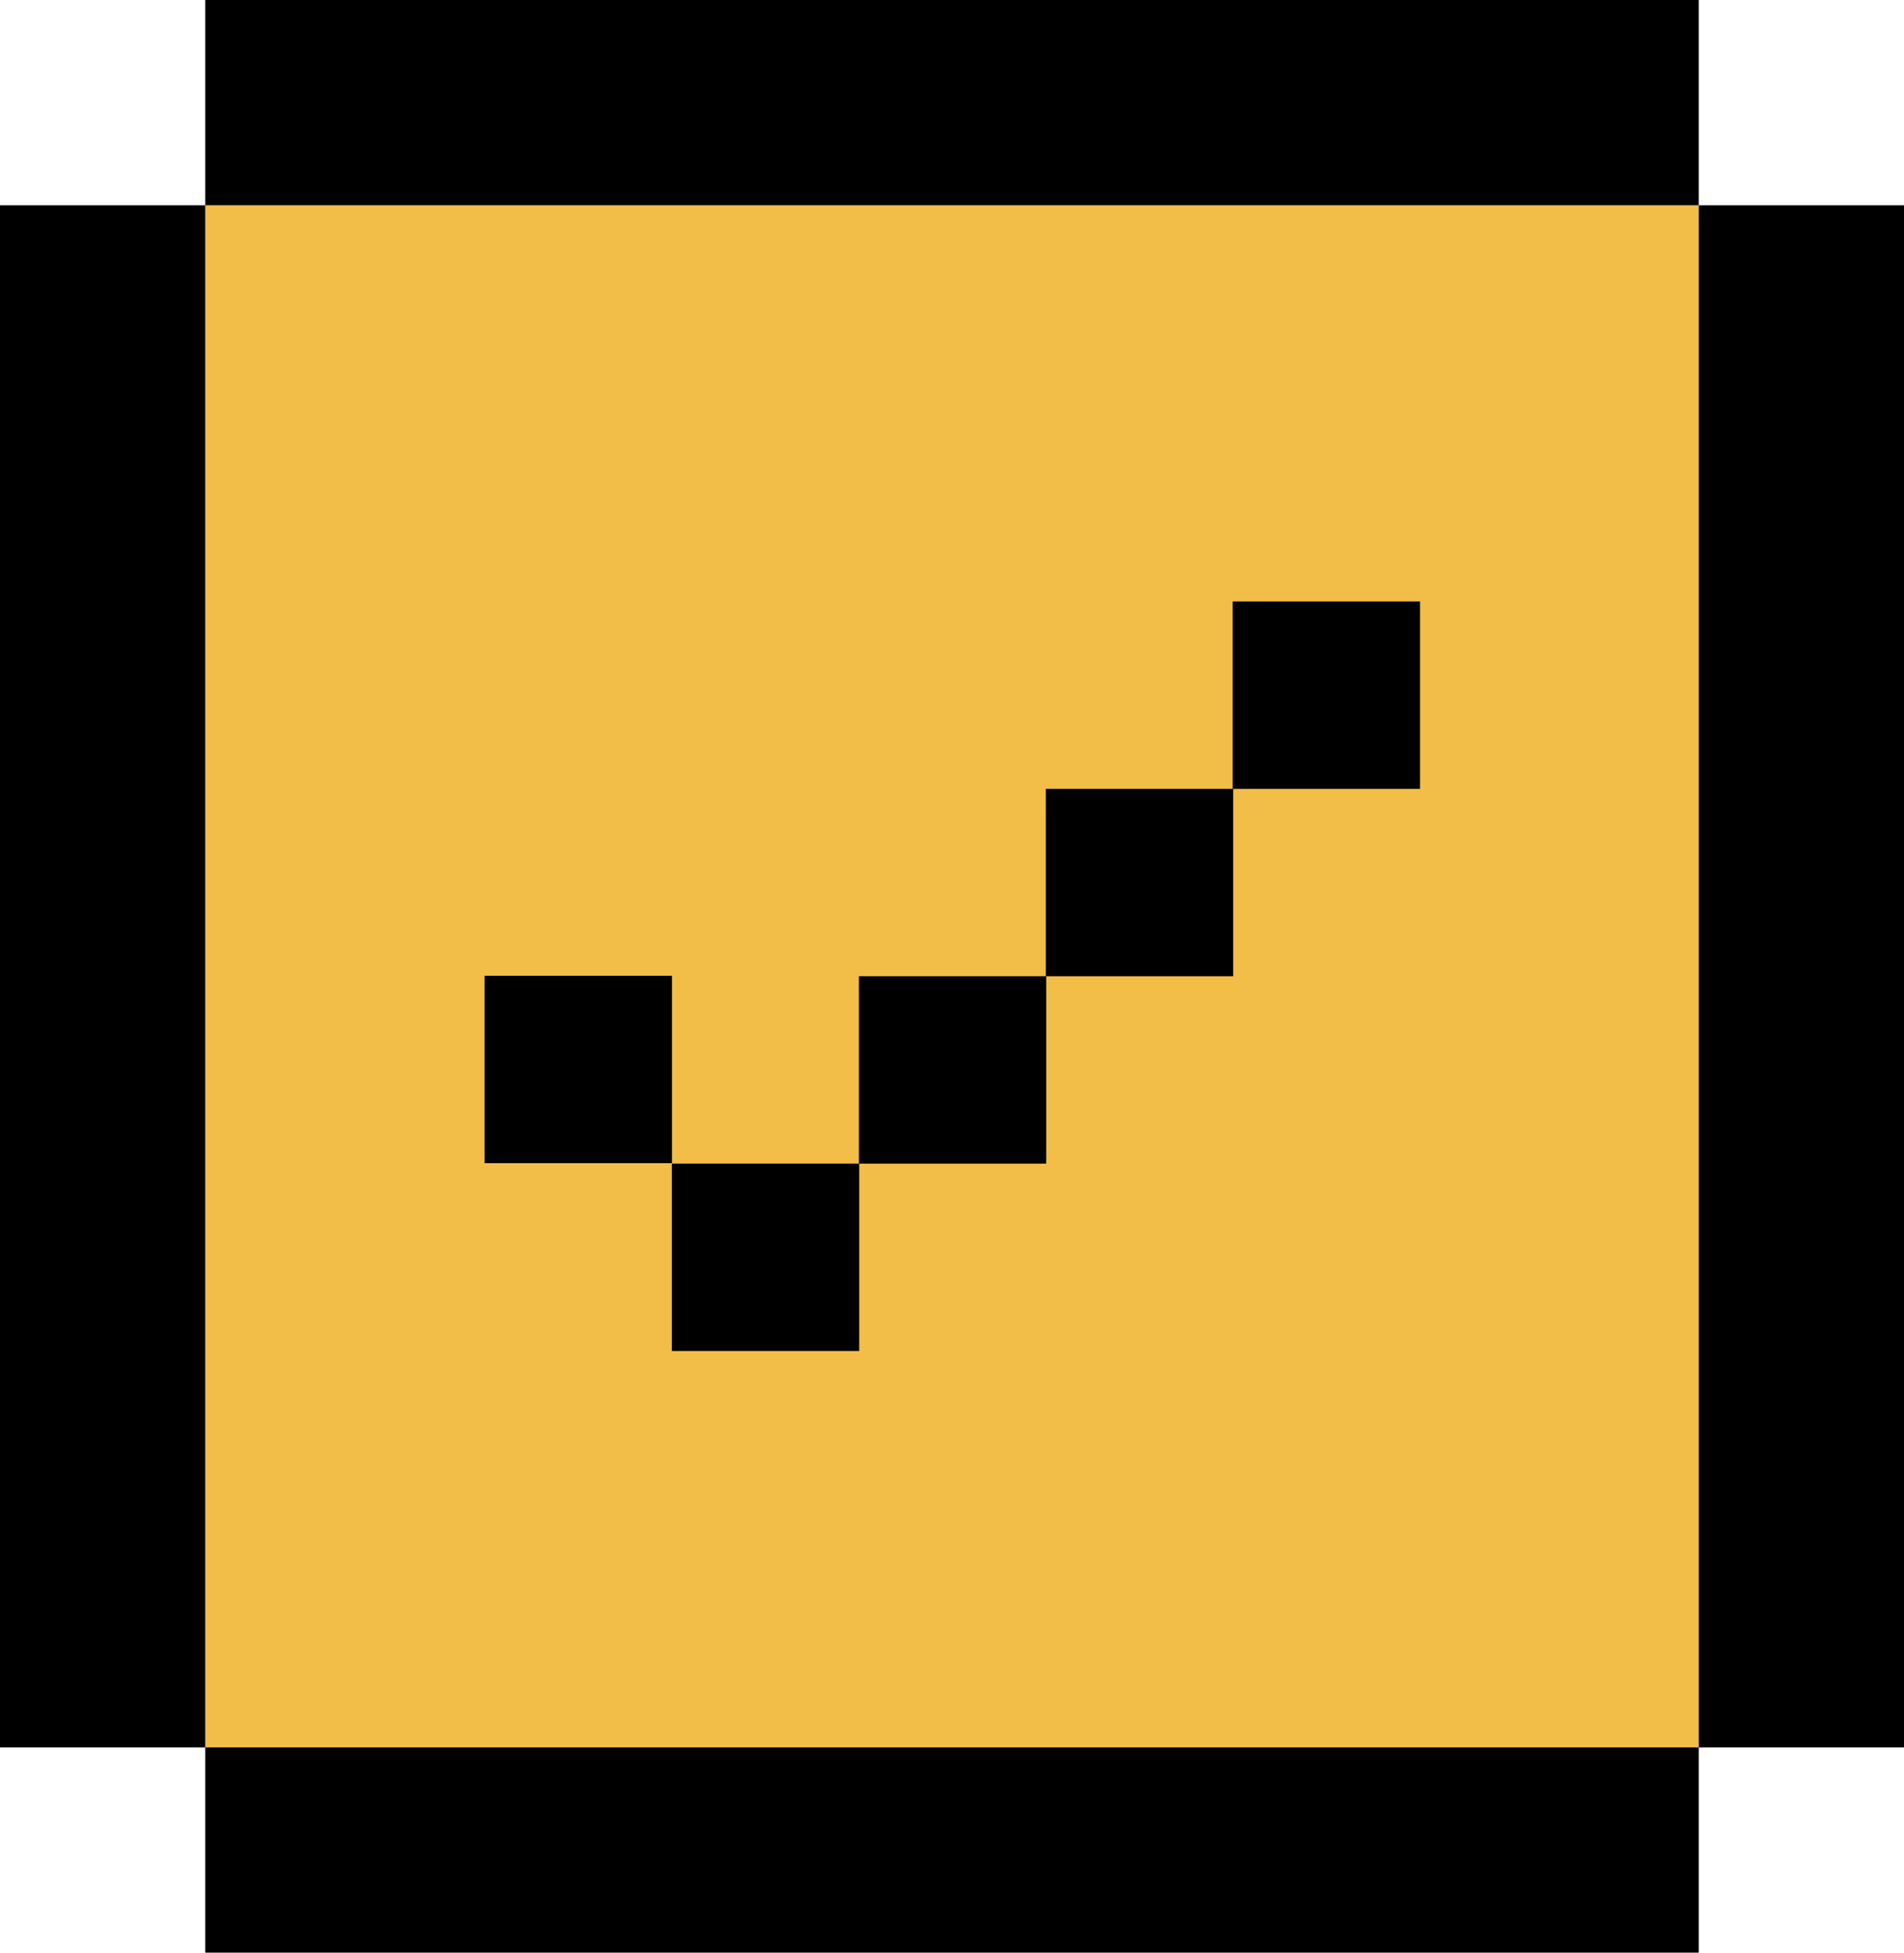 <?xml version="1.0" encoding="UTF-8" standalone="no"?>
<svg
   xmlns:dc="http://purl.org/dc/elements/1.1/"
   xmlns:cc="http://creativecommons.org/ns#"
   xmlns:rdf="http://www.w3.org/1999/02/22-rdf-syntax-ns#"
   xmlns:svg="http://www.w3.org/2000/svg"
   xmlns="http://www.w3.org/2000/svg"
   version="1.1"
   id="Layer_1"
   x="0px"
   y="0px"
   viewBox="0 0 21.24 21.78"
   xml:space="preserve"
   width="21.24"
   height="21.78"><defs
   id="defs775">
	
	
	
	
	
	
	
	
	
	
	
	
	
	
	
	
	
	
	
	
	
	
	
	
	
	
	
	
	
	
	
	
	
	
	
	
	
	
	
	
	
	
	
	
	
	
	
	
	
	
	
	
	
	
	
	

		
		
		
		
	
			
			
		</defs>
<style
   type="text/css"
   id="style2">
	.st0{fill:#F1F2F2;stroke:#000000;stroke-width:1.5;stroke-miterlimit:10;}
	.st1{fill:#F2BE48;stroke:#000000;stroke-width:1.5;stroke-miterlimit:10;}
	.st2{fill:#7CCFA1;stroke:#000000;stroke-width:1.5;stroke-miterlimit:10;}
	.st3{fill:#E6E7E8;stroke:#000000;stroke-width:1.5;stroke-miterlimit:10;}
	.st4{fill:none;stroke:#000000;stroke-width:1.5;stroke-miterlimit:10;}
	.st5{fill:#D1D3D4;stroke:#000000;stroke-width:1.5;stroke-miterlimit:10;}
	.st6{fill:#F1F2F2;}
	.st7{fill:#FFFFFF;}
	.st8{fill:#FFFFFF;stroke:#000000;stroke-width:1.5;stroke-miterlimit:10;}
	.st9{clip-path:url(#SVGID_2_);fill:url(#SVGID_3_);}
	.st10{fill:#F29224;}
	.st11{fill:#BCBEC0;}
	.st12{fill:none;stroke:#FFFFFF;stroke-width:1.5;stroke-miterlimit:10;}
	.st13{clip-path:url(#SVGID_7_);fill:url(#SVGID_8_);}
	.st14{clip-path:url(#SVGID_12_);}
	.st15{clip-path:url(#SVGID_14_);fill:url(#SVGID_15_);}
	.st16{clip-path:url(#SVGID_19_);fill:url(#SVGID_20_);}
	.st17{fill:#F2BE48;}
	.st18{fill:#B4F263;}
	.st19{font-family:'Charcoal';}
	.st20{font-size:17.316px;}
	.st21{font-size:22.463px;}
	.st22{font-size:12.898px;}
	.st23{fill-rule:evenodd;clip-rule:evenodd;fill:#BCBEC0;stroke:#000000;stroke-width:1.5;stroke-miterlimit:10;}
	.st24{fill:#6D6E71;}
	.st25{font-size:14.338px;}
	.st26{font-size:18.086px;}
	.st27{fill:none;}
	.st28{letter-spacing:7;}
	.st29{letter-spacing:3;}
	.st30{fill:#F27548;stroke:#000000;stroke-width:1.5;stroke-miterlimit:10;}
</style>
<g
   id="g204"
   transform="translate(-591.66,-330.98)">
				<path
   id="rect182"
   style="fill:#f2be48"
   d="m 593.95,333.27 h 16.66 v 17.2 h -16.66 z"
   class="st17" />
				<path
   id="rect184"
   d="m 593.95,330.98 h 16.66 v 2.29 h -16.66 z" />
				<path
   id="rect186"
   d="m 593.95,350.47 h 16.66 v 2.29 h -16.66 z" />
				
					<path
   id="rect188"
   transform="rotate(90,611.76,341.87)"
   d="m 603.16,340.73 h 17.2 v 2.29 h -17.2 z" />
				
					<path
   id="rect190"
   transform="rotate(90,592.81,341.87)"
   d="m 584.21,340.73 h 17.2 v 2.29 h -17.2 z" />
				<g
   id="g202">
					
						<path
   id="rect192"
   transform="rotate(-90,600.197,345.002)"
   d="m 599.15,343.96 h 2.09 v 2.09 h -2.09 z" />
					
						<path
   id="rect194"
   transform="rotate(-90,602.285,342.914)"
   d="m 601.24,341.87 h 2.09 v 2.09 h -2.09 z" />
					
						<path
   id="rect196"
   transform="rotate(-90,598.11,342.914)"
   d="m 597.07,341.87 h 2.09 v 2.09 h -2.09 z" />
					
						<path
   id="rect198"
   transform="rotate(-90,604.373,340.826)"
   d="m 603.33,339.78 h 2.09 v 2.09 h -2.09 z" />
					
						<path
   id="rect200"
   transform="rotate(-90,606.46,338.739)"
   d="m 605.42,337.69 h 2.09 v 2.09 h -2.09 z" />
				</g>
			</g>
</svg>
